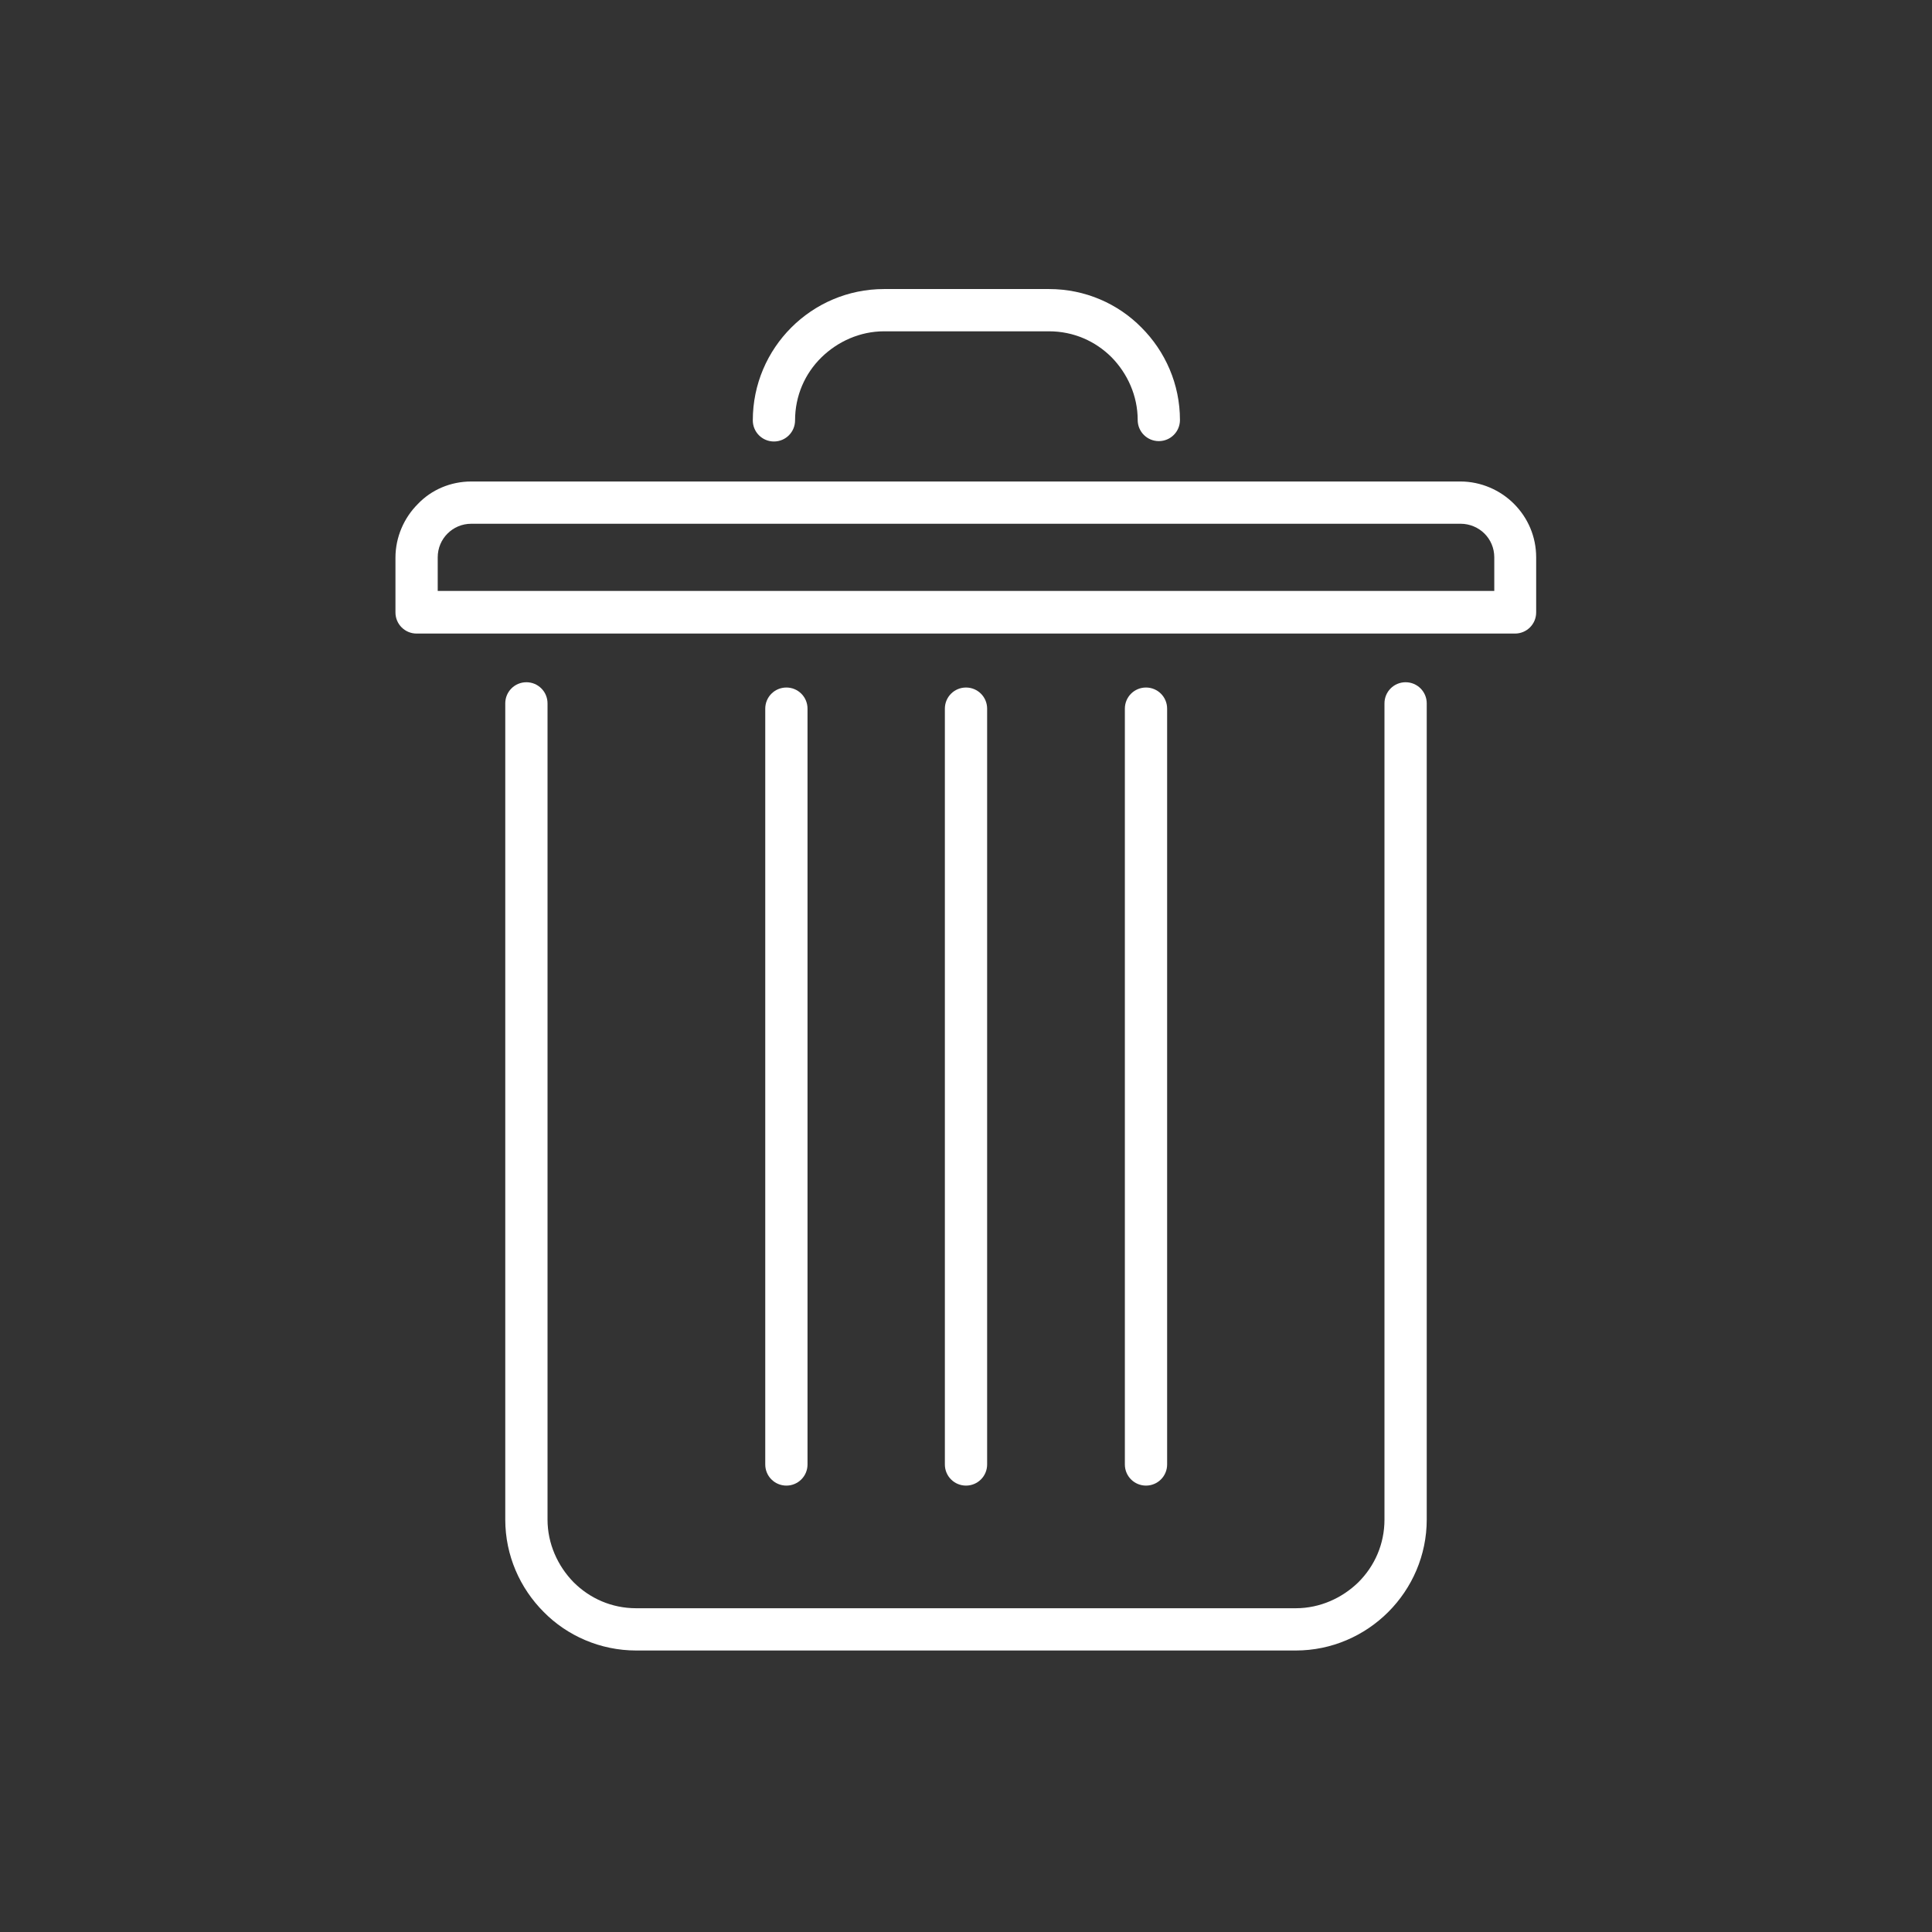 <?xml version="1.0" encoding="utf-8"?>
<!-- Generator: Adobe Illustrator 24.1.2, SVG Export Plug-In . SVG Version: 6.00 Build 0)  -->
<svg version="1.1" id="Layer_1" xmlns="http://www.w3.org/2000/svg" xmlns:xlink="http://www.w3.org/1999/xlink" x="0px" y="0px"
	 viewBox="0 0 512 512" style="enable-background:new 0 0 512 512;" xml:space="preserve">
<rect x="0" y="0" width="512" height="512" fill="#333333" stroke="none"/>
<style type="text/css">
	.st0{fill:#FFFFFF;}
</style>
<g>
	<g>
		<g>
			<path class="st0" d="M366.9,186.4c0-3.1,2.5-5.6,5.6-5.6s5.6,2.5,5.6,5.6v216.3c0,9.5-3.9,18.2-10.2,24.5
				c-6.3,6.3-15,10.2-24.5,10.2H168.6c-9.5,0-18.3-3.9-24.5-10.2c-6.3-6.3-10.2-15-10.2-24.5V186.4c0-3.1,2.5-5.6,5.6-5.6
				c3.1,0,5.6,2.5,5.6,5.6v216.3c0,6.4,2.7,12.3,6.9,16.6c4.3,4.3,10.1,6.9,16.6,6.9h174.8c6.4,0,12.3-2.7,16.6-6.9
				c4.3-4.3,6.9-10.1,6.9-16.6L366.9,186.4L366.9,186.4z"/>
			<path class="st0" d="M214,388.1c0,3.1-2.5,5.6-5.6,5.6c-3.1,0-5.6-2.5-5.6-5.6V187.8c0-3.1,2.5-5.6,5.6-5.6
				c3.1,0,5.6,2.5,5.6,5.6V388.1z"/>
			<path class="st0" d="M261.6,388.1c0,3.1-2.5,5.6-5.6,5.6c-3.1,0-5.6-2.5-5.6-5.6V187.8c0-3.1,2.5-5.6,5.6-5.6s5.6,2.5,5.6,5.6
				V388.1z"/>
			<path class="st0" d="M309.3,388.1c0,3.1-2.5,5.6-5.6,5.6c-3.1,0-5.6-2.5-5.6-5.6V187.8c0-3.1,2.5-5.6,5.6-5.6
				c3.1,0,5.6,2.5,5.6,5.6V388.1L309.3,388.1z"/>
			<path class="st0" d="M210.7,111.4c0,3.1-2.5,5.6-5.6,5.6c-3.1,0-5.6-2.5-5.6-5.6c0-9.6,3.9-18.3,10.2-24.6
				c6.3-6.3,15-10.2,24.6-10.2h43.7c9.6,0,18.3,3.9,24.5,10.2c6.3,6.3,10.2,15,10.2,24.5c0,3.1-2.5,5.6-5.6,5.6s-5.6-2.5-5.6-5.6
				c0-6.4-2.7-12.3-6.9-16.6c-4.3-4.3-10.1-6.9-16.6-6.9h-43.7c-6.4,0-12.3,2.7-16.6,6.9C213.3,99,210.7,104.9,210.7,111.4z"/>
			<path class="st0" d="M124.9,127.6h262.1c5.5,0,10.6,2.3,14.2,5.9l0,0c3.7,3.7,5.9,8.7,5.9,14.2v14.6c0,3.1-2.5,5.6-5.6,5.6h-0.2
				H110.4c-3.1,0-5.6-2.5-5.6-5.6v-0.1v-14.4c0-5.5,2.3-10.6,5.9-14.2l0,0C114.3,129.8,119.4,127.6,124.9,127.6L124.9,127.6z
				 M387.1,138.8H124.9c-2.5,0-4.7,1-6.3,2.6l0,0c-1.6,1.6-2.6,3.8-2.6,6.3v8.9h280v-8.9c0-2.5-1-4.7-2.6-6.3l0,0
				C391.8,139.8,389.5,138.8,387.1,138.8z"/>
		</g>
	</g>
</g>
</svg>
